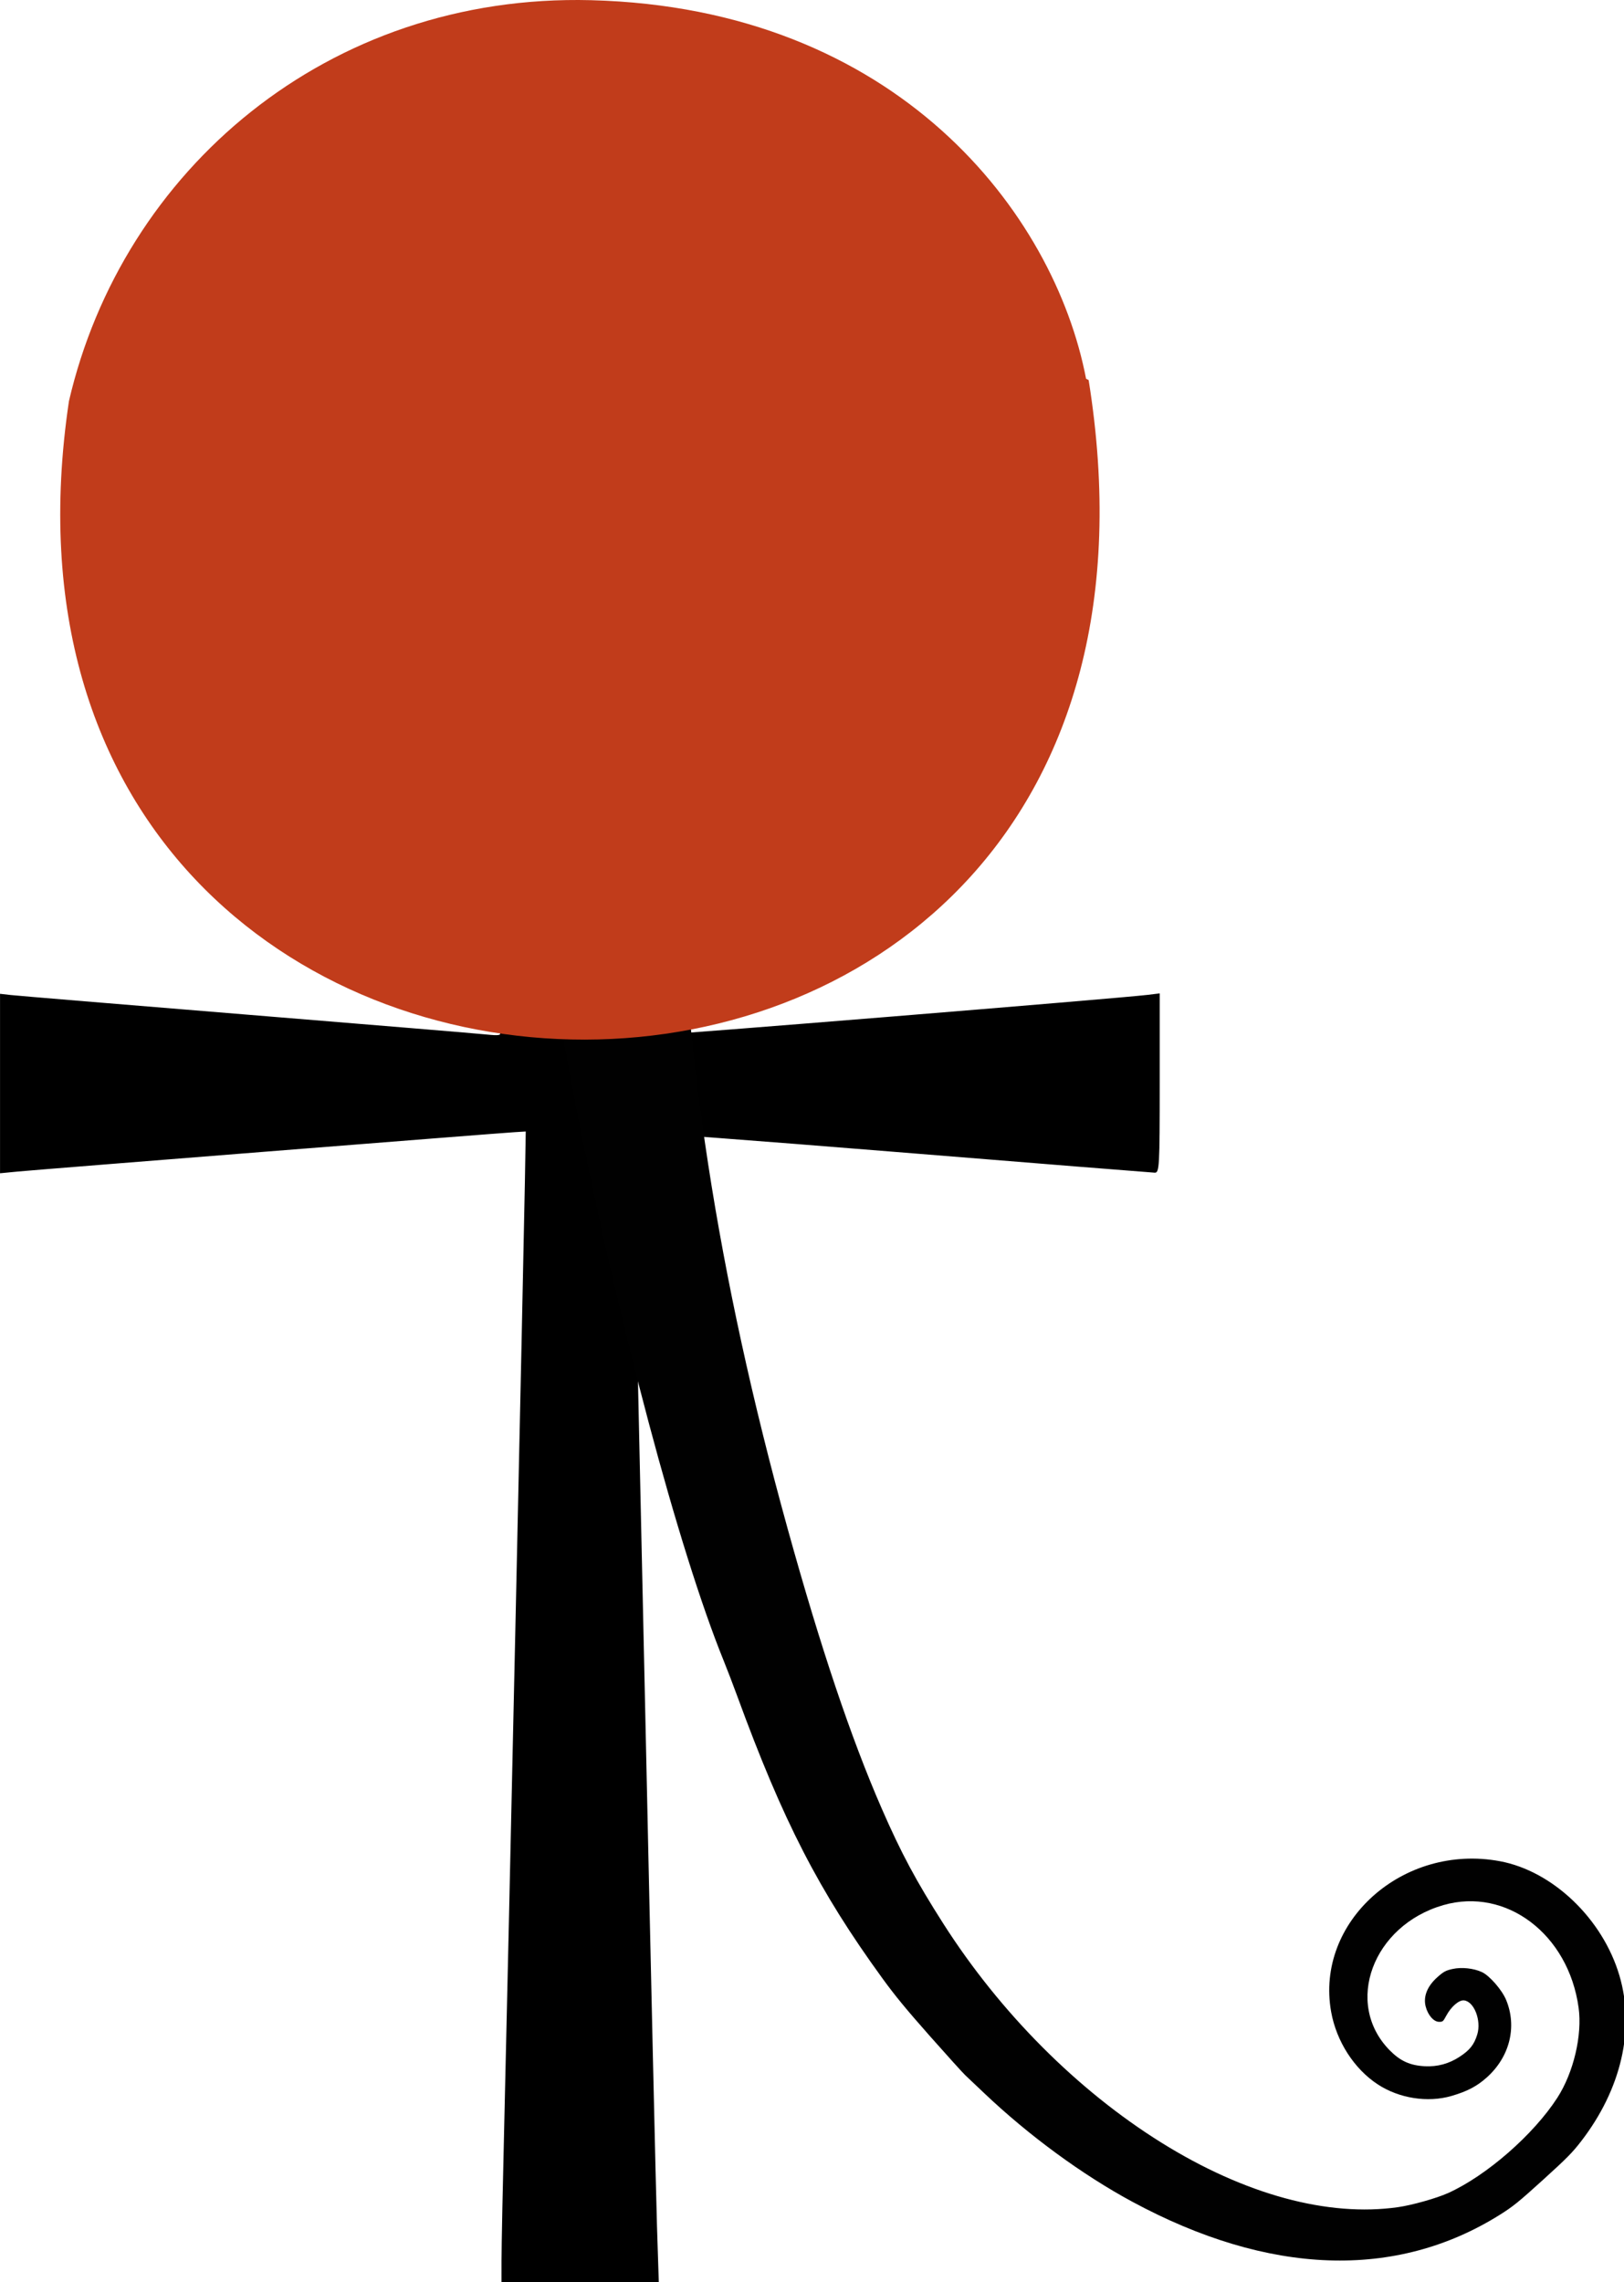 <?xml version="1.0" encoding="UTF-8"?>
<!-- Created with Inkscape (http://www.inkscape.org/) -->
<svg width="64.298mm" height="90.325mm" version="1.1" viewBox="0 0 64.298 90.325" xmlns="http://www.w3.org/2000/svg">
 <g transform="matrix(.209 0 0 .209 -1.325 -6.1881e-5)">
  <path d="m101.35 427.91c5.3e-4 -2.598 0.245-14.682 0.543-26.854 0.631-25.741 3.644-163.4 3.882-177.32l0.161-9.446-2.159 0.134c-3.655 0.227-90.469 7.105-94.057 7.452l-3.374 0.326v-33.989l2.024 0.232c1.113 0.128 21.213 1.796 44.667 3.708 23.453 1.912 43.935 3.61 45.514 3.774 2.231 0.232 2.78 0.146 2.46-0.386-0.226-0.376-3.447-4.449-7.158-9.05-17.023-21.111-28.586-38.242-37.096-54.959-8.15-16.012-12.818-30.395-14.821-45.673-0.845-6.448-0.356-22.989 0.839-28.375 3.112-14.021 9.457-25.528 19.65-35.635 10.383-10.295 22.603-16.892 37.572-20.284 6.024-1.365 22.117-1.644 28.98-0.503 21.45 3.567 39.9 15.644 51.097 33.446 7.95 12.64 11.393 26.621 10.708 43.487-1.275 31.403-16.859 64.008-50.958 106.62-4.896 6.118-8.804 11.222-8.684 11.341 0.199 0.199 87.32-6.895 92.602-7.54l2.294-0.28v16.993c0 15.835-0.064 16.991-0.945 16.963-0.52-0.016-22.806-1.801-49.525-3.965s-48.789-3.821-49.044-3.681c-0.255 0.14-0.305 6.115-0.111 13.277 0.194 7.162 1.182 51.278 2.195 98.037 1.014 46.758 2.001 89.934 2.195 95.946l0.352 10.931h-29.807l1e-3 -4.723zm19.919-252.06c9.441-8.687 21.024-22.821 28.662-34.971 7.944-12.638 15.431-29.034 19.138-41.908 4.907-17.044 4.685-32.39-0.648-44.831-12.632-29.47-47.448-42.564-76.585-28.803-12.169 5.747-21.088 14.404-26.649 25.865-4.203 8.662-4.957 11.975-5.26 23.098-0.239 8.783-0.149 10.058 1.156 16.284 4.695 22.396 17.31 47.59 34.509 68.918 4.241 5.26 19.403 20.512 20.391 20.512 0.419 0 2.798-1.873 5.287-4.163z" stroke-linejoin="round" stroke-width="4.08"/>
  <path d="m189.25 393.07c0.479 0.45 2.083 1.969 3.565 3.376 8.428 8.002 18.533 15.408 28.001 20.522 25.879 13.978 49.972 14.831 69.677 2.466 2.479-1.556 3.524-2.401 8.136-6.584 4.54-4.117 5.57-5.16 7.251-7.34 7.591-9.845 10.222-21.23 7.243-31.347-3.167-10.758-12.625-19.807-22.654-21.674-18.337-3.413-35.006 11.456-31.964 28.512 0.999 5.603 4.364 10.835 8.856 13.769 4.033 2.635 9.425 3.484 13.908 2.188 3.02-0.873 4.872-1.846 6.769-3.556 4.309-3.886 5.715-9.563 3.623-14.631-0.79-1.913-3.15-4.621-4.614-5.291-1.564-0.717-3.807-0.955-5.514-0.585-1.306 0.283-1.747 0.522-2.941 1.595-1.884 1.695-2.653 3.632-2.181 5.499 0.415 1.642 1.527 2.92 2.542 2.922 0.706 1e-3 0.763-0.048 1.38-1.19 0.921-1.703 2.393-2.969 3.339-2.873 1.922 0.196 3.328 3.818 2.511 6.47-0.591 1.919-1.408 2.949-3.34 4.212-2.02 1.321-4.196 1.912-6.589 1.79-2.801-0.143-4.663-0.992-6.675-3.042-8.679-8.85-3.2-23.625 10.189-27.475 11.906-3.423 23.694 5.509 25.615 19.409 0.723 5.231-0.948 12.311-4.033 17.089-4.514 6.991-13.443 14.774-20.696 18.04-2.181 0.982-6.791 2.282-9.444 2.663-13.306 1.911-29.103-2.393-44.877-12.226-15.875-9.896-30.501-24.574-41.249-41.394-5.179-8.106-8.036-13.438-11.705-21.847-5.825-13.351-11.597-30.516-17.835-53.037-13.279-47.943-19.965-91.364-20.597-133.74-0.164-10.999 0.278-17.866 1.429-22.198 0.572-2.154 0.582-2.477 0.093-3.017-0.301-0.333-4.335-4.003-8.964-8.156-4.629-4.153-12.282-11.04-17.007-15.302-4.725-4.263-8.773-7.907-8.996-8.098-0.285-0.244-0.267 0.323 0.059 1.907 1.092 5.305 1.738 11.581 2.629 25.537 1.678 26.276 5.034 51.077 11.202 82.774 7.955 40.88 19.542 84.4 28.028 105.28 0.637 1.566 1.801 4.604 2.588 6.752 8.678 23.694 15.451 36.856 27.495 53.438 2.369 3.262 4.551 5.915 9.002 10.943 3.231 3.651 6.266 7.006 6.745 7.456z" fill="#010101" stroke-width=".265"/>
  <path d="m19.396 75.986c10.146-43.734 48.996-77.234 98.901-75.95 58.053 1.495 87.768 40.321 93.784 71.694l0.487 0.245c26.901 167.58-217.04 164.19-193.17 4.01z" fill="#c13c1b" stroke-width=".346"/>
 </g>
</svg>
